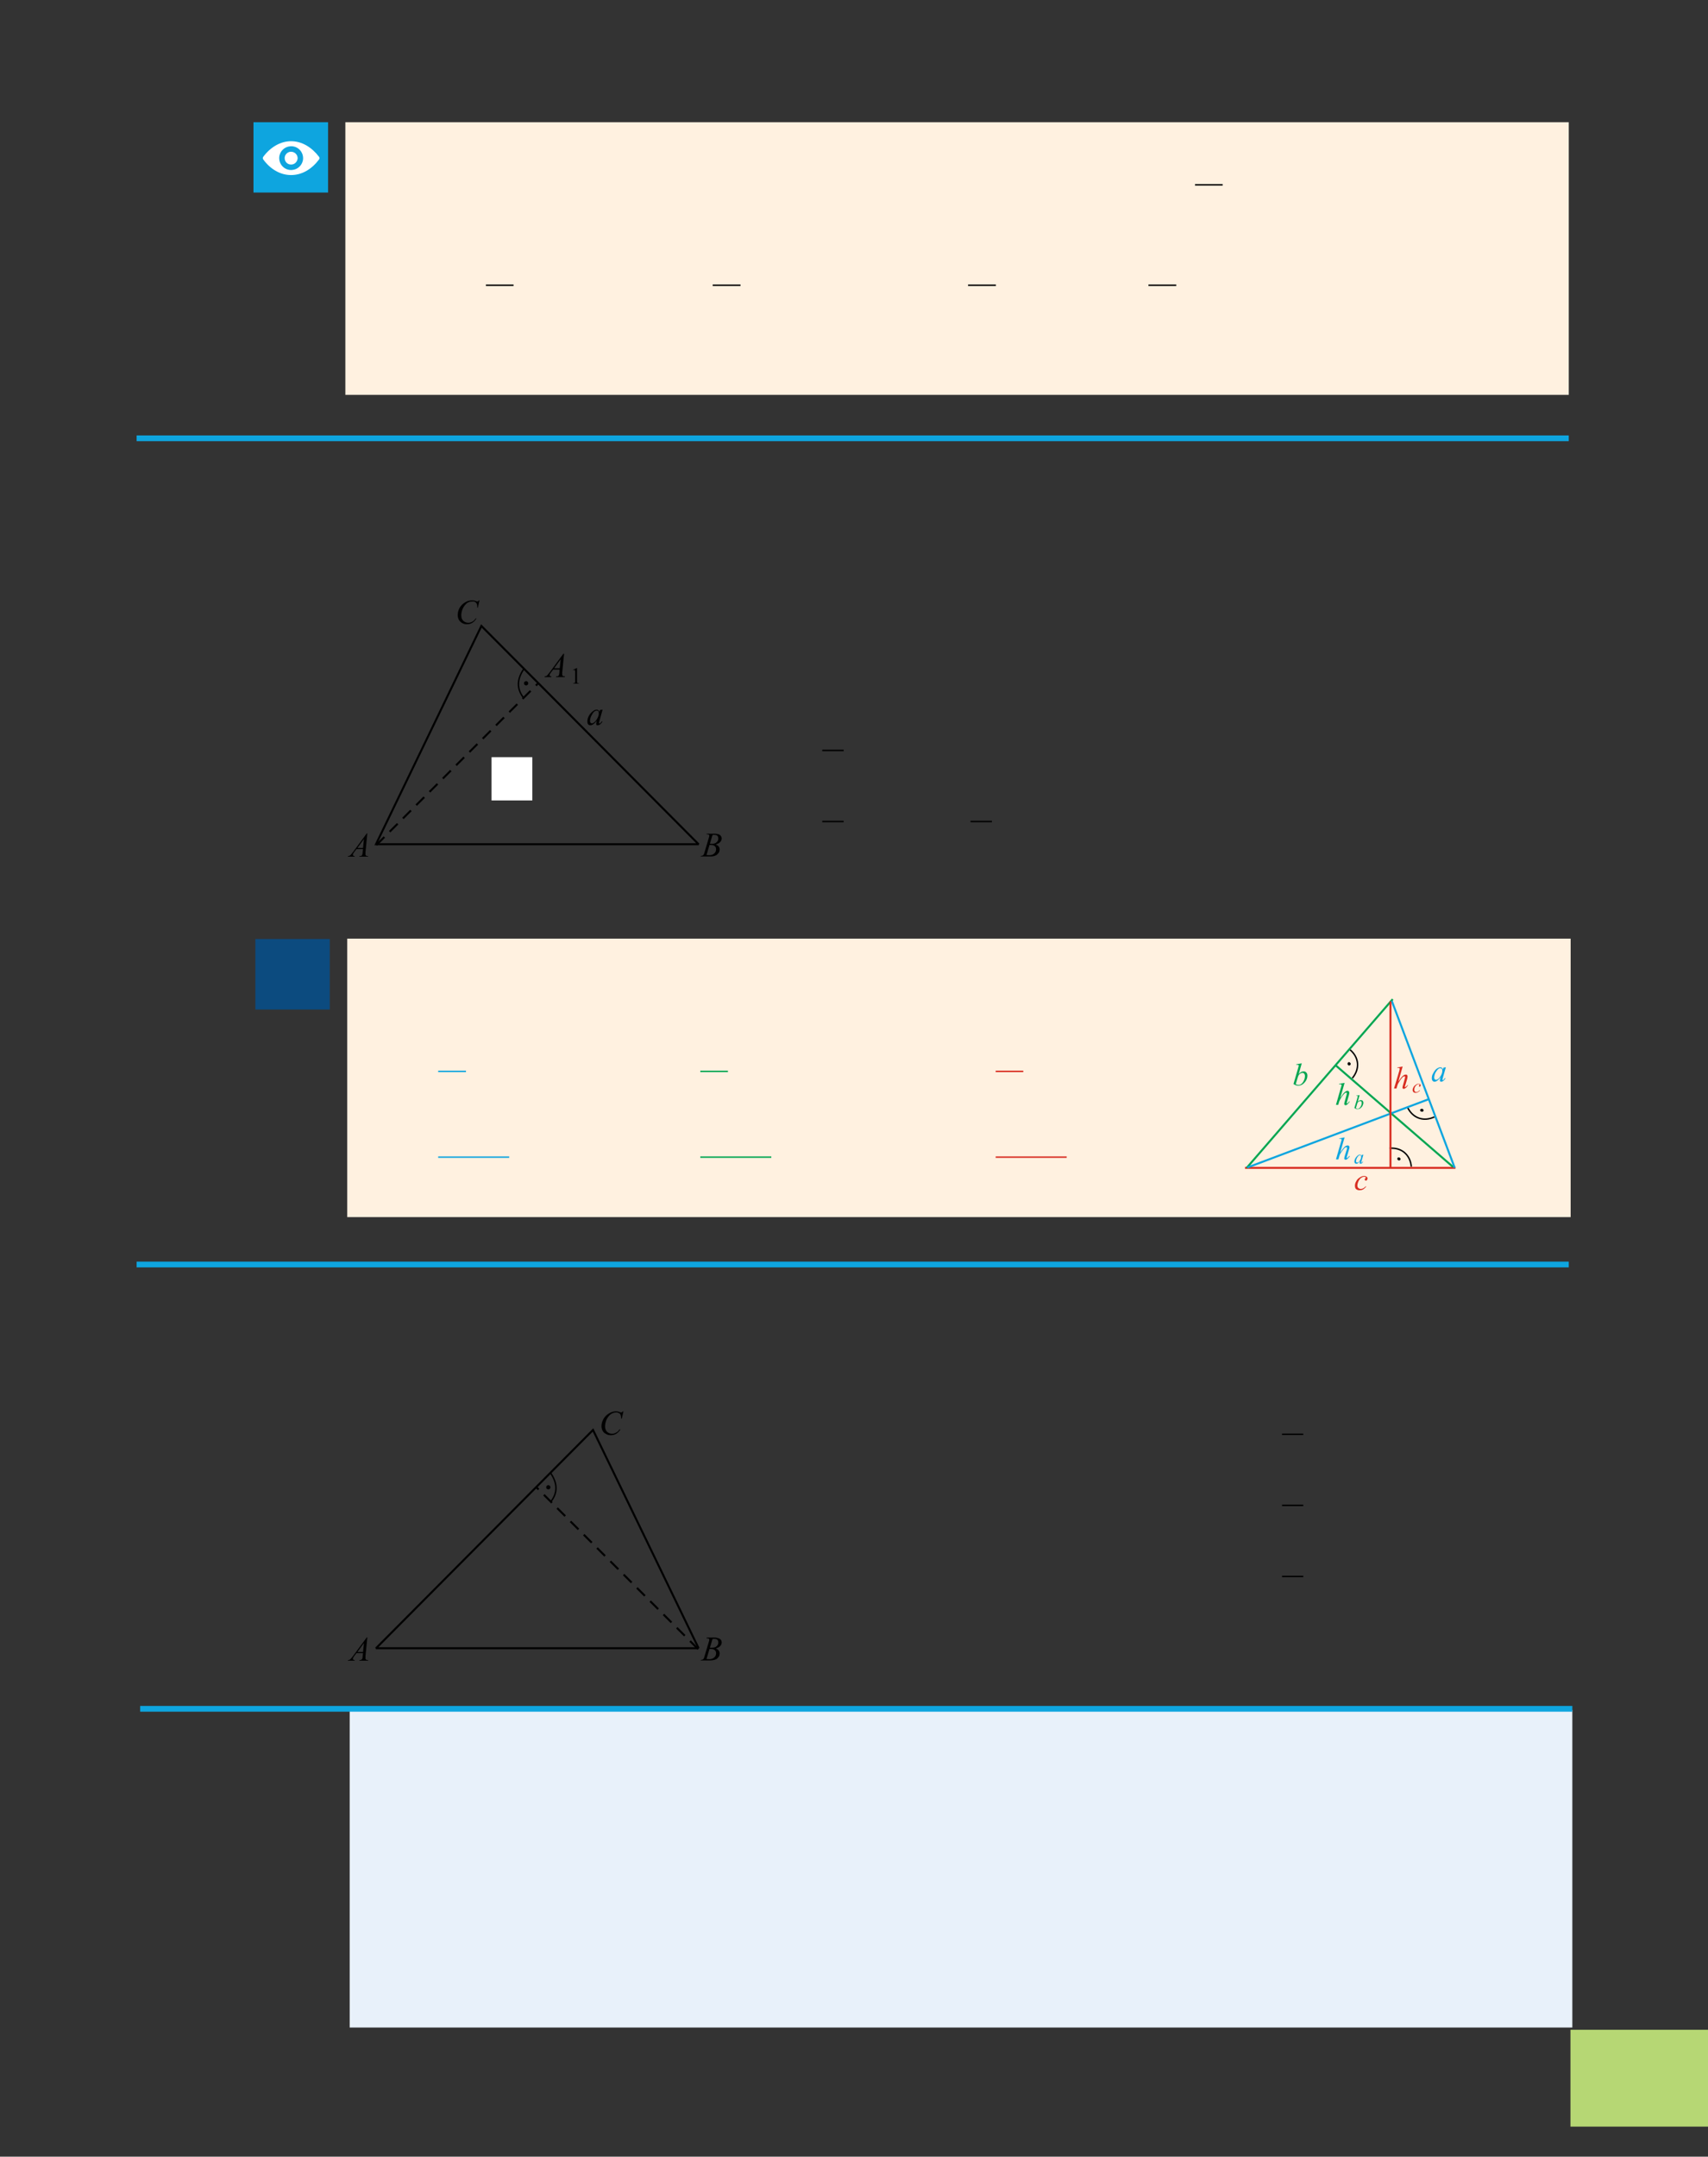 <?xml version="1.0" encoding="UTF-8" standalone="no"?>
<!DOCTYPE svg PUBLIC "-//W3C//DTD SVG 1.1//EN"
"http://www.w3.org/Graphics/SVG/1.1/DTD/svg11.dtd">
<svg viewBox="0 0 909 1147" version="1.1" xmlns="http://www.w3.org/2000/svg" xmlns:xlink="http://www.w3.org/1999/xlink">
<rect x="0" y="0" width="909" height="1147" fill="#333333" stroke="none"/>
<defs>
<clipPath id="c0_73"><path d="M185.1,455.6V319.3h199V455.6Z"/></clipPath>
<clipPath id="c1_73"><path d="M139.8,93.1v-18h30.3v18Z"/></clipPath>
<clipPath id="c2_73"><path d="M185.1,883.2V750.6h199V883.2Z"/></clipPath>
<style type="text/css"><![CDATA[
.g0_73{
fill: #B6D774;
}
.g1_73{
fill: none;
stroke: #000;
stroke-width: 0.763;
}
.g2_73{
fill: #000;
}
.g3_73{
fill: none;
stroke: #000;
stroke-width: 0.763;
stroke-miterlimit: 2;
}
.g4_73{
fill: none;
stroke: #000;
stroke-width: 1.069;
stroke-miterlimit: 2;
}
.g5_73{
fill: none;
stroke: #000;
stroke-width: 1.069;
stroke-miterlimit: 2;
stroke-dasharray: 6,4;
}
.g6_73{
fill: #FFF;
}
.g7_73{
fill: #FFF1E0;
}
.g8_73{
fill: none;
stroke: #0EA5DF;
stroke-width: 3.055;
}
.g9_73{
fill: #E8F1FA;
}
.ga_73{
fill: #0C4B7F;
}
.gb_73{
fill: #0EA5DF;
}
.gc_73{
fill: none;
stroke: #0EA5DF;
stroke-width: 0.763;
}
.gd_73{
fill: none;
stroke: #00A651;
stroke-width: 0.763;
}
.ge_73{
fill: none;
stroke: #D82C20;
stroke-width: 0.763;
}
.gf_73{
fill: #D82C20;
}
.gg_73{
fill: #00A651;
}
.gh_73{
fill: none;
stroke: #000;
stroke-width: 0.763;
stroke-linejoin: round;
}
.gi_73{
fill: none;
stroke: #000;
stroke-width: 1.069;
stroke-linejoin: round;
}
.gj_73{
fill: none;
stroke: #D82C20;
stroke-width: 1.069;
stroke-linejoin: round;
}
.gk_73{
fill: none;
stroke: #00A651;
stroke-width: 1.069;
stroke-linejoin: round;
}
.gl_73{
fill: none;
stroke: #0EA5DF;
stroke-width: 1.069;
stroke-linejoin: round;
}
]]></style>
</defs>
<path d="M835.8,1131h73.6v-51.5H835.8V1131Z" class="g0_73"/>
<path d="M630.7,140.3V96.7M437.6,399.1H449m-11.4,37.8H449m67.5,0h11.4" class="g1_73"/>
<path fill-rule="evenodd" d="M298.4,350.6l-3.5,4.8h3Zm1.8,-2.9l-1,10.1c0,.4,0,.7,0,.9c0,.2,0,.4,.1,.5c.1,.2,.3,.3,.5,.4c.2,.1,.5,.1,.9,.1l-.1,.4h-4.7l.1,-.4h.2c.4,0,.7,0,.9,-.2c.2,-.1,.3,-.3,.4,-.6c.1,-.2,.1,-.6,.2,-1.3l.1,-1.5h-3.4l-1.3,1.7c-.2,.3,-.4,.6,-.5,.8c-.1,.1,-.1,.3,-.1,.4c0,.2,.1,.4,.2,.5c.2,.2,.5,.2,.8,.2l-.1,.4h-3.6l.1,-.4c.5,0,.8,-.1,1.2,-.4c.3,-.3,.8,-.9,1.5,-1.8l7.2,-9.8Z" class="g2_73"/>
<path fill-rule="evenodd" d="M304.9,356.3l2,-1h.2v6.9c0,.4,0,.7,0,.8c.1,.1,.1,.2,.3,.3c.1,0,.3,.1,.7,.1v.2H305v-.2c.4,0,.7,-.1,.8,-.1c.1,-.1,.2,-.2,.2,-.3c.1,-.1,.1,-.4,.1,-.8v-4.4c0,-.6,0,-1,-.1,-1.1c0,-.2,-.1,-.3,-.1,-.3c-.1,-.1,-.2,-.1,-.3,-.1c-.1,0,-.4,0,-.6,.2Z" class="g2_73"/>
<path d="M278.7,371.2c-3.8,-4.8,-3.7,-10,.2,-15.6" class="g3_73"/>
<path fill-rule="evenodd" d="M279.3,364.3c-.5,-.4,-.6,-1.1,-.2,-1.6c.4,-.5,1.1,-.6,1.6,-.2c.5,.4,.6,1.1,.2,1.6c-.4,.5,-1.1,.6,-1.6,.2Z" class="g2_73"/>
<g clip-path="url(#c0_73)">
<path fill-rule="evenodd" d="M193.7,446.2l-3.5,4.8h3Zm1.8,-3l-1,10.1c0,.5,0,.8,0,1c0,.2,0,.4,.1,.5c.1,.2,.3,.3,.5,.4c.2,.1,.5,.1,.9,.1l-.1,.3h-4.7l.1,-.3h.2c.4,0,.7,-.1,.9,-.2c.2,-.2,.3,-.3,.4,-.6c.1,-.2,.2,-.6,.2,-1.3l.2,-1.6h-3.5l-1.3,1.7c-.2,.4,-.4,.7,-.5,.8c-.1,.2,-.1,.3,-.1,.5c0,.2,.1,.3,.2,.5c.2,.1,.5,.2,.8,.2l-.1,.3h-3.6l.1,-.3c.5,0,.9,-.2,1.2,-.4c.3,-.3,.8,-.9,1.5,-1.8l7.3,-9.9Z" class="g2_73"/>
<path fill-rule="evenodd" d="M376,454.7c.7,.1,1.2,.1,1.6,.1c.9,0,1.7,-.2,2.4,-.8c.7,-.6,1.1,-1.3,1.1,-2.3c0,-.7,-.2,-1.3,-.7,-1.7c-.4,-.4,-1.1,-.6,-2.1,-.6c-.2,0,-.4,0,-.7,0Zm1.8,-6c.4,0,.7,.1,.8,.1c1.3,0,2.2,-.3,2.8,-.9c.6,-.5,.9,-1.2,.9,-2c0,-.6,-.2,-1.1,-.5,-1.4c-.4,-.4,-1,-.5,-1.8,-.5c-.2,0,-.5,0,-.8,.1Zm-1.8,-5l.1,-.3h4.3c.8,0,1.4,.1,2,.3c.6,.2,1,.5,1.3,1c.3,.4,.4,.8,.4,1.2c0,.7,-.3,1.4,-.8,1.9c-.5,.6,-1.3,1,-2.4,1.3c.7,.3,1.2,.6,1.6,1.1c.3,.4,.5,.9,.5,1.5c0,.6,-.1,1.1,-.4,1.7c-.4,.5,-.8,1,-1.2,1.3c-.5,.3,-1.1,.5,-1.8,.7c-.5,.1,-1.3,.1,-2.3,.1h-4.4l.1,-.3c.4,0,.8,-.1,.9,-.2c.3,-.1,.4,-.2,.5,-.4c.2,-.2,.4,-.7,.6,-1.5l2.2,-7.4c.2,-.6,.3,-1,.3,-1.3c0,-.2,-.1,-.4,-.3,-.5c-.2,-.1,-.5,-.2,-.9,-.2c-.1,0,-.2,0,-.3,0Z" class="g2_73"/>
</g>
<path fill-rule="evenodd" d="M255.2,319.3l-.9,3.9H254v-1c-.1,-.3,-.1,-.7,-.2,-.9c-.1,-.3,-.3,-.6,-.5,-.8c-.2,-.2,-.5,-.3,-.8,-.5c-.4,-.1,-.7,-.1,-1.1,-.1c-1.1,0,-2,.3,-2.8,.8c-1,.8,-1.8,1.8,-2.4,3.2c-.5,1.1,-.7,2.3,-.7,3.4c0,1.2,.3,2.1,1,2.8c.7,.7,1.6,1.1,2.7,1.1c.8,0,1.5,-.2,2.2,-.6c.6,-.3,1.2,-.9,1.8,-1.7h.4c-.7,1.1,-1.4,1.8,-2.2,2.3c-.8,.5,-1.7,.8,-2.9,.8c-.9,0,-1.8,-.2,-2.6,-.7c-.7,-.4,-1.3,-1,-1.7,-1.7c-.4,-.8,-.6,-1.6,-.6,-2.4c0,-1.4,.3,-2.7,1,-3.9c.7,-1.3,1.7,-2.2,3,-3c1.2,-.7,2.4,-1,3.7,-1c.6,0,1.3,.1,2,.4c.3,.1,.5,.2,.7,.2c.1,0,.3,-.1,.4,-.1c.1,-.1,.3,-.3,.5,-.5Z" class="g2_73"/>
<path d="M200.1,449H371.8L256.2,332.9L200.1,449Z" class="g4_73"/>
<path d="M200.3,449.4l85.9,-85.8" class="g5_73"/>
<path fill-rule="evenodd" d="M317.5,377.9c-.3,0,-.7,.2,-1.2,.5c-.6,.5,-1.1,1.3,-1.6,2.3c-.5,1,-.7,1.9,-.7,2.7c0,.4,.1,.7,.3,1c.2,.2,.4,.3,.7,.3c.6,0,1.4,-.5,2.1,-1.4c1,-1.3,1.6,-2.6,1.6,-4c0,-.5,-.1,-.8,-.3,-1.1c-.2,-.2,-.5,-.3,-.9,-.3m3.2,-.5l-1.7,6.1l-.2,.8c0,.1,0,.2,0,.2c0,.1,0,.2,.1,.3c0,0,.1,0,.1,0c.1,0,.2,0,.3,-.1c.3,-.2,.6,-.5,1,-1.1l.3,.2c-.4,.7,-.9,1.1,-1.3,1.5c-.4,.3,-.8,.4,-1.2,.4c-.3,0,-.5,0,-.6,-.1c-.1,-.2,-.2,-.4,-.2,-.6c0,-.3,.1,-.7,.2,-1.2l.2,-.6c-.8,1,-1.5,1.7,-2.2,2.1c-.4,.3,-.9,.4,-1.3,.4c-.5,0,-.8,-.1,-1.2,-.5c-.3,-.4,-.4,-.9,-.4,-1.5c0,-.9,.2,-1.9,.8,-3c.6,-1,1.3,-1.9,2.2,-2.5c.7,-.5,1.3,-.8,1.9,-.8c.4,0,.7,.1,.9,.3c.3,.2,.5,.5,.6,1l.3,-1.1Z" class="g2_73"/>
<path fill-rule="evenodd" d="M261.6,425.7h21.7v-23H261.6v23Z" class="g6_73"/>
<path d="M183.8,210H834.9V65H183.8V210Z" class="g7_73"/>
<path d="M636,98.3h14.7M258.6,151.7h14.7m106,0h14.8m121.1,0H530m81.2,0H626" class="g1_73"/>
<path d="M72.7,233.1H834.9" class="g8_73"/>
<path d="M184.8,647.3H835.9V499.2H184.8V647.3Z" class="g7_73"/>
<path d="M186.1,1078.3H836.8V909.4H186.1v168.9Z" class="g9_73"/>
<path d="M74.6,908.8H836.8" class="g8_73"/>
<path d="M135.9,536.9h39.6V499.4H135.9v37.5Z" class="ga_73"/>
<path d="M134.9,102.4h39.7V65H134.9v37.4Z" class="gb_73"/>
<path clip-path="url(#c1_73)" d="M155.2,87.5c-2.1,.2,-3.8,-1.5,-3.7,-3.6c.1,-1.7,1.5,-3.1,3.2,-3.2c2.1,-.1,3.8,1.6,3.7,3.6c-.2,1.7,-1.5,3.1,-3.2,3.2m.2,2.9c-3.9,.3,-7,-2.9,-6.8,-6.7c.2,-3.2,2.8,-5.7,5.9,-5.9c3.9,-.3,7,2.9,6.8,6.7c-.2,3.2,-2.8,5.7,-5.9,5.9m-.5,-15.3c-5.7,0,-11,3.2,-14.8,8.3c-.3,.4,-.3,1,0,1.4c3.8,5.2,9.1,8.3,14.8,8.3c5.8,0,11,-3.1,14.9,-8.3c.3,-.4,.3,-1,0,-1.4c-3.9,-5.1,-9.1,-8.3,-14.9,-8.3Z" class="g6_73"/>
<path d="M233.2,569.8H248m-14.8,45.6H271" class="gc_73"/>
<path d="M372.7,569.8h14.7m-14.7,45.6h37.8" class="gd_73"/>
<path d="M529.9,569.8h14.7m-14.7,45.6h37.8" class="ge_73"/>
<path d="M715.6,604.9l-2.3,8c1,-1.5,1.8,-2.5,2.3,-3c.6,-.5,1.1,-.7,1.6,-.7c.3,0,.5,0,.7,.2c.2,.2,.3,.4,.3,.7c0,.4,-.1,.8,-.3,1.4l-1,3.4c-.1,.4,-.2,.6,-.2,.7c0,.1,.1,.1,.1,.2c.1,0,.1,.1,.2,.1c0,0,.1,-.1,.2,-.2c.3,-.2,.6,-.5,.9,-1l.3,.2c-.2,.3,-.4,.6,-.8,1c-.3,.3,-.6,.5,-.8,.7c-.3,.1,-.5,.2,-.7,.2c-.2,0,-.3,-.1,-.5,-.2c-.1,-.1,-.2,-.3,-.2,-.5c0,-.3,.1,-.7,.3,-1.4l1,-3.2c.1,-.4,.2,-.8,.2,-1c0,-.1,-.1,-.2,-.1,-.3c-.1,0,-.2,-.1,-.3,-.1c-.2,0,-.4,.1,-.6,.2c-.3,.2,-.8,.7,-1.2,1.3c-.2,.2,-.6,.8,-1.4,2c-.2,.4,-.4,.8,-.5,1.3l-.5,1.7H711l2.7,-9.4l.3,-1c0,-.2,-.1,-.3,-.2,-.4c-.1,-.1,-.2,-.2,-.4,-.2c-.1,0,-.2,.1,-.5,.1h-.1v-.3Z" class="gb_73"/>
<path d="M746.5,567.2l-2.3,8c1,-1.5,1.8,-2.5,2.4,-3c.5,-.5,1.1,-.7,1.6,-.7c.2,0,.5,0,.6,.2c.2,.2,.3,.5,.3,.8c0,.3,-.1,.7,-.2,1.3l-1,3.4c-.2,.4,-.2,.6,-.2,.7q0,.1,0,.2c.1,0,.1,.1,.2,.1c.1,0,.2,-.1,.2,-.2c.4,-.2,.7,-.5,1,-1l.2,.2c-.2,.3,-.4,.6,-.7,1c-.4,.3,-.7,.5,-.9,.7c-.2,.1,-.5,.2,-.6,.2c-.2,0,-.4,-.1,-.5,-.2c-.2,-.1,-.2,-.3,-.2,-.5c0,-.2,.1,-.7,.3,-1.4l.9,-3.2c.1,-.4,.2,-.8,.2,-1c0,-.1,0,-.2,-.1,-.3c-.1,0,-.2,-.1,-.3,-.1c-.1,0,-.3,.1,-.5,.2c-.4,.2,-.8,.7,-1.3,1.3c-.1,.2,-.6,.8,-1.3,2c-.3,.4,-.4,.8,-.6,1.3l-.5,1.7h-1.3l2.8,-9.4l.2,-1c0,-.2,0,-.3,-.1,-.4c-.2,-.1,-.3,-.2,-.5,-.2c-.1,0,-.2,.1,-.4,.1h-.2v-.3Z" class="gf_73"/>
<path d="M715.6,575.9l-2.3,8c1,-1.5,1.7,-2.5,2.3,-3c.6,-.5,1.1,-.8,1.6,-.8c.3,0,.5,.1,.6,.3c.2,.2,.3,.4,.3,.7c0,.4,-.1,.8,-.2,1.3l-1,3.5c-.1,.4,-.2,.6,-.2,.7c0,0,0,.1,.1,.2c0,0,.1,0,.1,0c.1,0,.2,0,.3,-.1c.3,-.2,.6,-.5,.9,-1l.2,.2c-.1,.3,-.4,.6,-.7,.9c-.4,.4,-.6,.6,-.9,.8c-.2,.1,-.4,.2,-.6,.2c-.2,0,-.4,-.1,-.5,-.2c-.1,-.2,-.2,-.3,-.2,-.5c0,-.3,.1,-.7,.3,-1.4l.9,-3.3c.1,-.4,.2,-.7,.2,-.9c0,-.1,0,-.2,-.1,-.3c-.1,-.1,-.2,-.1,-.3,-.1c-.1,0,-.3,.1,-.5,.2c-.4,.2,-.8,.7,-1.3,1.3c-.1,.1,-.6,.8,-1.3,2c-.2,.4,-.4,.8,-.6,1.3l-.5,1.7H711l2.7,-9.4l.3,-1c0,-.2,-.1,-.3,-.2,-.4c-.1,-.1,-.3,-.2,-.4,-.2c-.1,0,-.3,0,-.5,.1h-.2v-.3Z" class="gg_73"/>
<path d="M725.6,614.1l-1,3.5l-.1,.5c0,0,0,.1,0,.1q0,.1,0,.2c0,0,.1,0,.1,0q.1,0,.2,-.1c.1,-.1,.3,-.3,.5,-.6l.2,.1c-.2,.4,-.5,.7,-.7,.9c-.3,.1,-.5,.2,-.7,.2c-.2,0,-.3,0,-.4,-.1c0,-.1,-.1,-.2,-.1,-.3c0,-.2,.1,-.4,.1,-.7l.1,-.4c-.4,.6,-.8,1,-1.2,1.3c-.3,.2,-.6,.2,-.8,.2c-.3,0,-.5,-.1,-.7,-.3c-.2,-.2,-.3,-.5,-.3,-.8c0,-.6,.2,-1.2,.5,-1.8c.4,-.6,.8,-1.1,1.3,-1.5c.4,-.3,.8,-.4,1.1,-.4c.3,0,.4,0,.6,.2c.1,.1,.2,.2,.3,.5l.2,-.6Zm-1.9,.3c-.2,0,-.4,.1,-.7,.3c-.3,.3,-.6,.7,-.9,1.3c-.3,.6,-.4,1.1,-.4,1.6c0,.2,0,.4,.2,.5c.1,.2,.2,.2,.4,.2c.3,0,.8,-.2,1.2,-.8c.6,-.8,.9,-1.5,.9,-2.3c0,-.3,-.1,-.5,-.2,-.6c-.1,-.2,-.3,-.2,-.5,-.2Z" class="gb_73"/>
<path d="M755.7,580c-.4,.4,-.8,.7,-1.1,.9c-.4,.2,-.8,.3,-1.2,.3c-.5,0,-.9,-.1,-1.2,-.4c-.2,-.3,-.4,-.6,-.4,-1.1c0,-.5,.2,-1.1,.5,-1.6c.3,-.5,.7,-.9,1.2,-1.2c.5,-.4,1,-.5,1.4,-.5c.4,0,.7,.1,.9,.2c.2,.2,.3,.4,.3,.6c0,.2,-.1,.4,-.2,.6c-.1,.1,-.2,.1,-.4,.1c-.1,0,-.2,0,-.3,-.1c0,0,-.1,-.1,-.1,-.2c0,-.1,.1,-.2,.1,-.2c0,-.1,.1,-.1,.1,-.2c.1,-.1,.2,-.1,.2,-.2c0,0,0,-.1,0,-.1q0,-.1,-.1,-.2c-.1,0,-.2,-.1,-.4,-.1c-.4,0,-.7,.1,-1,.4c-.4,.2,-.6,.6,-.9,1c-.3,.5,-.4,1.1,-.4,1.6c0,.4,.1,.7,.3,.9c.2,.2,.5,.3,.8,.3c.3,0,.6,-.1,.8,-.2c.3,-.2,.6,-.4,.9,-.8Z" class="gf_73"/>
<path d="M723.6,582.4l-1,3.6c.3,-.4,.6,-.6,.9,-.7c.2,-.2,.5,-.2,.8,-.2c.3,0,.7,.1,.9,.3c.2,.3,.4,.6,.4,1.1c0,.5,-.2,1.1,-.5,1.7c-.3,.5,-.7,.9,-1.2,1.3c-.5,.3,-1,.4,-1.5,.4c-.5,0,-1,-.2,-1.6,-.6l1.6,-5.4c.1,-.5,.2,-.7,.2,-.8q0,-.1,-.1,-.2c-.1,0,-.2,-.1,-.3,-.1c-.1,0,-.2,0,-.4,.1v-.2Zm-2,7c.4,.2,.7,.3,.9,.3c.3,0,.7,-.1,1,-.4c.3,-.2,.6,-.6,.8,-1.1c.3,-.5,.4,-1.1,.4,-1.6c0,-.3,-.1,-.6,-.2,-.8c-.2,-.1,-.4,-.2,-.6,-.2c-.3,0,-.6,.1,-.9,.4c-.4,.2,-.6,.6,-.7,1Z" class="gg_73"/>
<path d="M751.1,620.5c-.5,-6.2,-5.1,-10.4,-11.6,-9.8M719.7,573.4c4,-4.7,3.8,-10.9,-1.2,-15.1m30.6,30.6c2.6,5.6,8.4,7.9,14.3,5.1" class="gh_73"/>
<path fill-rule="evenodd" d="M744.4,616.6c-.2,-.1,-.3,-.3,-.2,-.4c0,-.2,.2,-.2,.4,-.1c.2,.1,.3,.3,.2,.4c0,.1,-.2,.2,-.4,.1Z" class="g2_73"/>
<path d="M744.4,616.6c-.2,-.1,-.3,-.3,-.2,-.4c0,-.2,.2,-.2,.4,-.1c.2,.1,.3,.3,.2,.4c0,.1,-.2,.2,-.4,.1Z" class="gi_73"/>
<path fill-rule="evenodd" d="M717.7,565.9c0,-.2,0,-.4,.2,-.5c.1,0,.3,.1,.4,.3c0,.2,0,.4,-.2,.4c-.1,.1,-.3,0,-.4,-.2Z" class="g2_73"/>
<path d="M717.7,565.9c0,-.2,0,-.4,.2,-.5c.1,0,.3,.1,.4,.3c0,.2,0,.4,-.2,.4c-.1,.1,-.3,0,-.4,-.2Z" class="gi_73"/>
<path fill-rule="evenodd" d="M756.7,590.2c.2,0,.4,.2,.4,.3c0,.2,-.2,.3,-.4,.2c-.2,0,-.4,-.1,-.4,-.3c0,-.1,.2,-.2,.4,-.2Z" class="g2_73"/>
<path d="M756.7,590.2c.2,0,.4,.2,.4,.3c0,.2,-.2,.3,-.4,.2c-.2,0,-.4,-.1,-.4,-.3c0,-.1,.2,-.2,.4,-.2Z" class="gi_73"/>
<path d="M662.6,621.1h112" class="gj_73"/>
<path d="M663.5,621.1l77.7,-89.7m32.1,89.2L710.4,566.2" class="gk_73"/>
<path d="M740.7,532.3l33.5,88.8m-110.3,-.2l96.7,-36.4" class="gl_73"/>
<path d="M769.5,567.6l-1.6,5.6l-.2,.8c0,0,0,.1,0,.1c0,.1,0,.2,0,.3q.1,0,.2,0c.1,0,.2,0,.3,-.1c.2,-.1,.5,-.5,.8,-1l.3,.2c-.4,.6,-.7,1,-1.1,1.3c-.4,.3,-.8,.5,-1.2,.5c-.2,0,-.4,-.1,-.5,-.2c-.1,-.1,-.2,-.3,-.2,-.5c0,-.3,.1,-.6,.2,-1.1l.2,-.6c-.7,.9,-1.4,1.6,-2,2c-.4,.2,-.8,.4,-1.3,.4c-.4,0,-.7,-.2,-1,-.5c-.3,-.4,-.4,-.8,-.4,-1.4c0,-.9,.2,-1.8,.8,-2.7c.5,-1,1.1,-1.8,1.9,-2.4c.7,-.4,1.3,-.7,1.8,-.7c.4,0,.6,.1,.9,.3c.2,.2,.4,.5,.5,.9l.3,-1Zm-3,.5c-.3,0,-.7,.1,-1.1,.5c-.5,.4,-1,1.1,-1.5,2c-.4,.9,-.6,1.8,-.6,2.5c0,.4,.1,.7,.3,.9c.2,.2,.4,.3,.6,.3c.6,0,1.3,-.4,2,-1.3c.9,-1.2,1.4,-2.4,1.4,-3.6c0,-.5,-.1,-.8,-.3,-1c-.2,-.2,-.4,-.3,-.8,-.3Z" class="gb_73"/>
<path d="M727.1,631.1c-.6,.6,-1.1,1.2,-1.7,1.5c-.6,.3,-1.2,.4,-1.9,.4c-.7,0,-1.3,-.2,-1.8,-.6c-.4,-.4,-.6,-1,-.6,-1.8c0,-.8,.2,-1.6,.7,-2.4c.4,-.9,1.1,-1.5,1.9,-2c.8,-.5,1.5,-.8,2.3,-.8c.6,0,1,.2,1.3,.4c.3,.2,.5,.6,.5,.9c0,.4,-.1,.6,-.3,.9c-.2,.2,-.4,.3,-.6,.3c-.2,0,-.3,-.1,-.4,-.2c-.1,-.1,-.2,-.2,-.2,-.4c0,-.1,0,-.2,.1,-.3c0,-.1,.1,-.2,.2,-.3c.1,-.1,.2,-.2,.2,-.3c.1,0,.1,-.1,.1,-.2c0,-.1,-.1,-.2,-.2,-.2c-.1,-.1,-.4,-.2,-.6,-.2c-.6,0,-1.1,.2,-1.6,.6c-.6,.3,-1,.9,-1.4,1.6c-.4,.8,-.7,1.7,-.7,2.5c0,.6,.2,1,.5,1.3c.3,.3,.8,.5,1.3,.5c.4,0,.9,-.1,1.3,-.3c.4,-.2,.8,-.6,1.4,-1.1Z" class="gf_73"/>
<path d="M692.8,565.5l-1.6,5.7c.5,-.5,.9,-.9,1.3,-1.1c.4,-.2,.8,-.3,1.3,-.3c.6,0,1.1,.2,1.4,.6c.4,.4,.6,.9,.6,1.6c0,.9,-.2,1.8,-.7,2.6c-.5,.9,-1.2,1.6,-1.9,2.1c-.8,.5,-1.5,.7,-2.3,.7c-.8,0,-1.7,-.3,-2.5,-.9l2.5,-8.6c.2,-.7,.3,-1.1,.3,-1.2c0,-.1,-.1,-.2,-.2,-.3c-.1,-.1,-.3,-.1,-.5,-.1c-.1,0,-.3,0,-.6,0V566Zm-3.2,11.1c.6,.3,1,.4,1.4,.4c.5,0,1,-.1,1.5,-.5c.6,-.4,1,-1,1.4,-1.8c.4,-.8,.6,-1.7,.6,-2.5c0,-.5,-.2,-.9,-.4,-1.2c-.3,-.3,-.6,-.4,-.9,-.4c-.5,0,-1,.2,-1.5,.6c-.5,.4,-.8,1,-1,1.7Z" class="gg_73"/>
<path d="M740,532.6v88.6" class="gj_73"/>
<path d="M72.7,672.5H834.9" class="g8_73"/>
<path d="M682.3,762.8h11.3m-11.3,37.8h11.3m-11.3,37.8h11.3" class="g1_73"/>
<path d="M293.1,798.7c3.8,-4.7,3.7,-9.9,-.2,-15.5" class="g3_73"/>
<path fill-rule="evenodd" d="M292.5,791.9c.5,-.4,.6,-1.1,.2,-1.6c-.4,-.5,-1.1,-.6,-1.6,-.2c-.5,.4,-.5,1.1,-.2,1.6c.4,.4,1.1,.5,1.6,.2Z" class="g2_73"/>
<g clip-path="url(#c2_73)">
<path fill-rule="evenodd" d="M193.7,873.8l-3.5,4.8h3Zm1.8,-3l-1,10.1c0,.5,0,.8,0,.9c0,.3,0,.5,.1,.6c.1,.2,.3,.3,.5,.4c.2,.1,.5,.1,.9,.1l-.1,.3h-4.7l.1,-.3h.2c.4,0,.7,-.1,.9,-.3c.2,-.1,.3,-.3,.4,-.5c.1,-.2,.2,-.6,.2,-1.3l.2,-1.6h-3.5l-1.3,1.7c-.2,.4,-.4,.7,-.5,.8c-.1,.2,-.1,.3,-.1,.5c0,.2,.1,.3,.2,.5c.2,.1,.5,.2,.8,.2l-.1,.3h-3.6l.1,-.3c.5,0,.9,-.2,1.2,-.4c.3,-.3,.8,-.9,1.5,-1.8l7.3,-9.9Z" class="g2_73"/>
<path fill-rule="evenodd" d="M376,882.3c.7,.1,1.2,.1,1.6,.1c.9,0,1.7,-.3,2.4,-.8c.7,-.6,1.1,-1.3,1.1,-2.3c0,-.7,-.2,-1.3,-.7,-1.7c-.4,-.4,-1.1,-.6,-2.1,-.6c-.2,0,-.4,0,-.7,0Zm1.8,-6c.4,0,.7,0,.8,0c1.3,0,2.2,-.2,2.8,-.8c.6,-.5,.9,-1.2,.9,-2c0,-.6,-.2,-1.1,-.5,-1.4c-.4,-.4,-1,-.5,-1.8,-.5c-.2,0,-.5,0,-.8,.1Zm-1.8,-5l.1,-.4h4.3c.8,0,1.4,.2,2,.4c.6,.2,1,.5,1.3,.9c.3,.4,.4,.9,.4,1.3c0,.7,-.3,1.4,-.8,1.9c-.5,.6,-1.3,1,-2.4,1.3c.7,.2,1.2,.6,1.6,1.1c.3,.4,.5,.9,.5,1.5c0,.6,-.1,1.1,-.4,1.7c-.4,.5,-.8,1,-1.2,1.3c-.5,.3,-1.1,.5,-1.8,.6c-.5,.1,-1.3,.2,-2.3,.2h-4.4l.1,-.3c.4,-.1,.8,-.1,.9,-.2c.3,-.1,.4,-.2,.5,-.4c.2,-.2,.4,-.7,.6,-1.5l2.2,-7.4c.2,-.6,.3,-1,.3,-1.3c0,-.2,-.1,-.4,-.3,-.5c-.2,-.1,-.5,-.2,-.9,-.2c-.1,0,-.2,0,-.3,0Z" class="g2_73"/>
<path fill-rule="evenodd" d="M331.8,750.6l-.9,3.9h-.3l-.1,-1c0,-.3,-.1,-.7,-.2,-.9c-.1,-.3,-.2,-.6,-.5,-.8c-.2,-.2,-.4,-.3,-.8,-.4c-.3,-.2,-.7,-.2,-1.1,-.2c-1,0,-2,.3,-2.8,.9c-1,.7,-1.8,1.8,-2.4,3.1c-.4,1.1,-.7,2.3,-.7,3.4c0,1.2,.4,2.1,1,2.8c.7,.7,1.6,1.1,2.7,1.1c.9,0,1.6,-.2,2.2,-.6c.7,-.3,1.3,-.9,1.8,-1.7h.5c-.7,1.1,-1.4,1.8,-2.2,2.3c-.8,.5,-1.8,.8,-2.9,.8c-1,0,-1.9,-.2,-2.6,-.7c-.8,-.4,-1.4,-.9,-1.8,-1.7c-.4,-.8,-.6,-1.6,-.6,-2.4c0,-1.4,.4,-2.6,1.1,-3.9c.7,-1.2,1.7,-2.2,2.9,-2.9c1.3,-.8,2.5,-1.1,3.8,-1.1c.6,0,1.2,.1,1.9,.4c.4,.1,.6,.2,.7,.2c.2,0,.3,-.1,.4,-.1c.1,-.1,.3,-.2,.6,-.5Z" class="g2_73"/>
</g>
<path d="M371.8,876.6H200.1L315.6,760.5l56.2,116.1Z" class="g4_73"/>
<path d="M371.5,877L285.6,791.1" class="g5_73"/>
</svg>